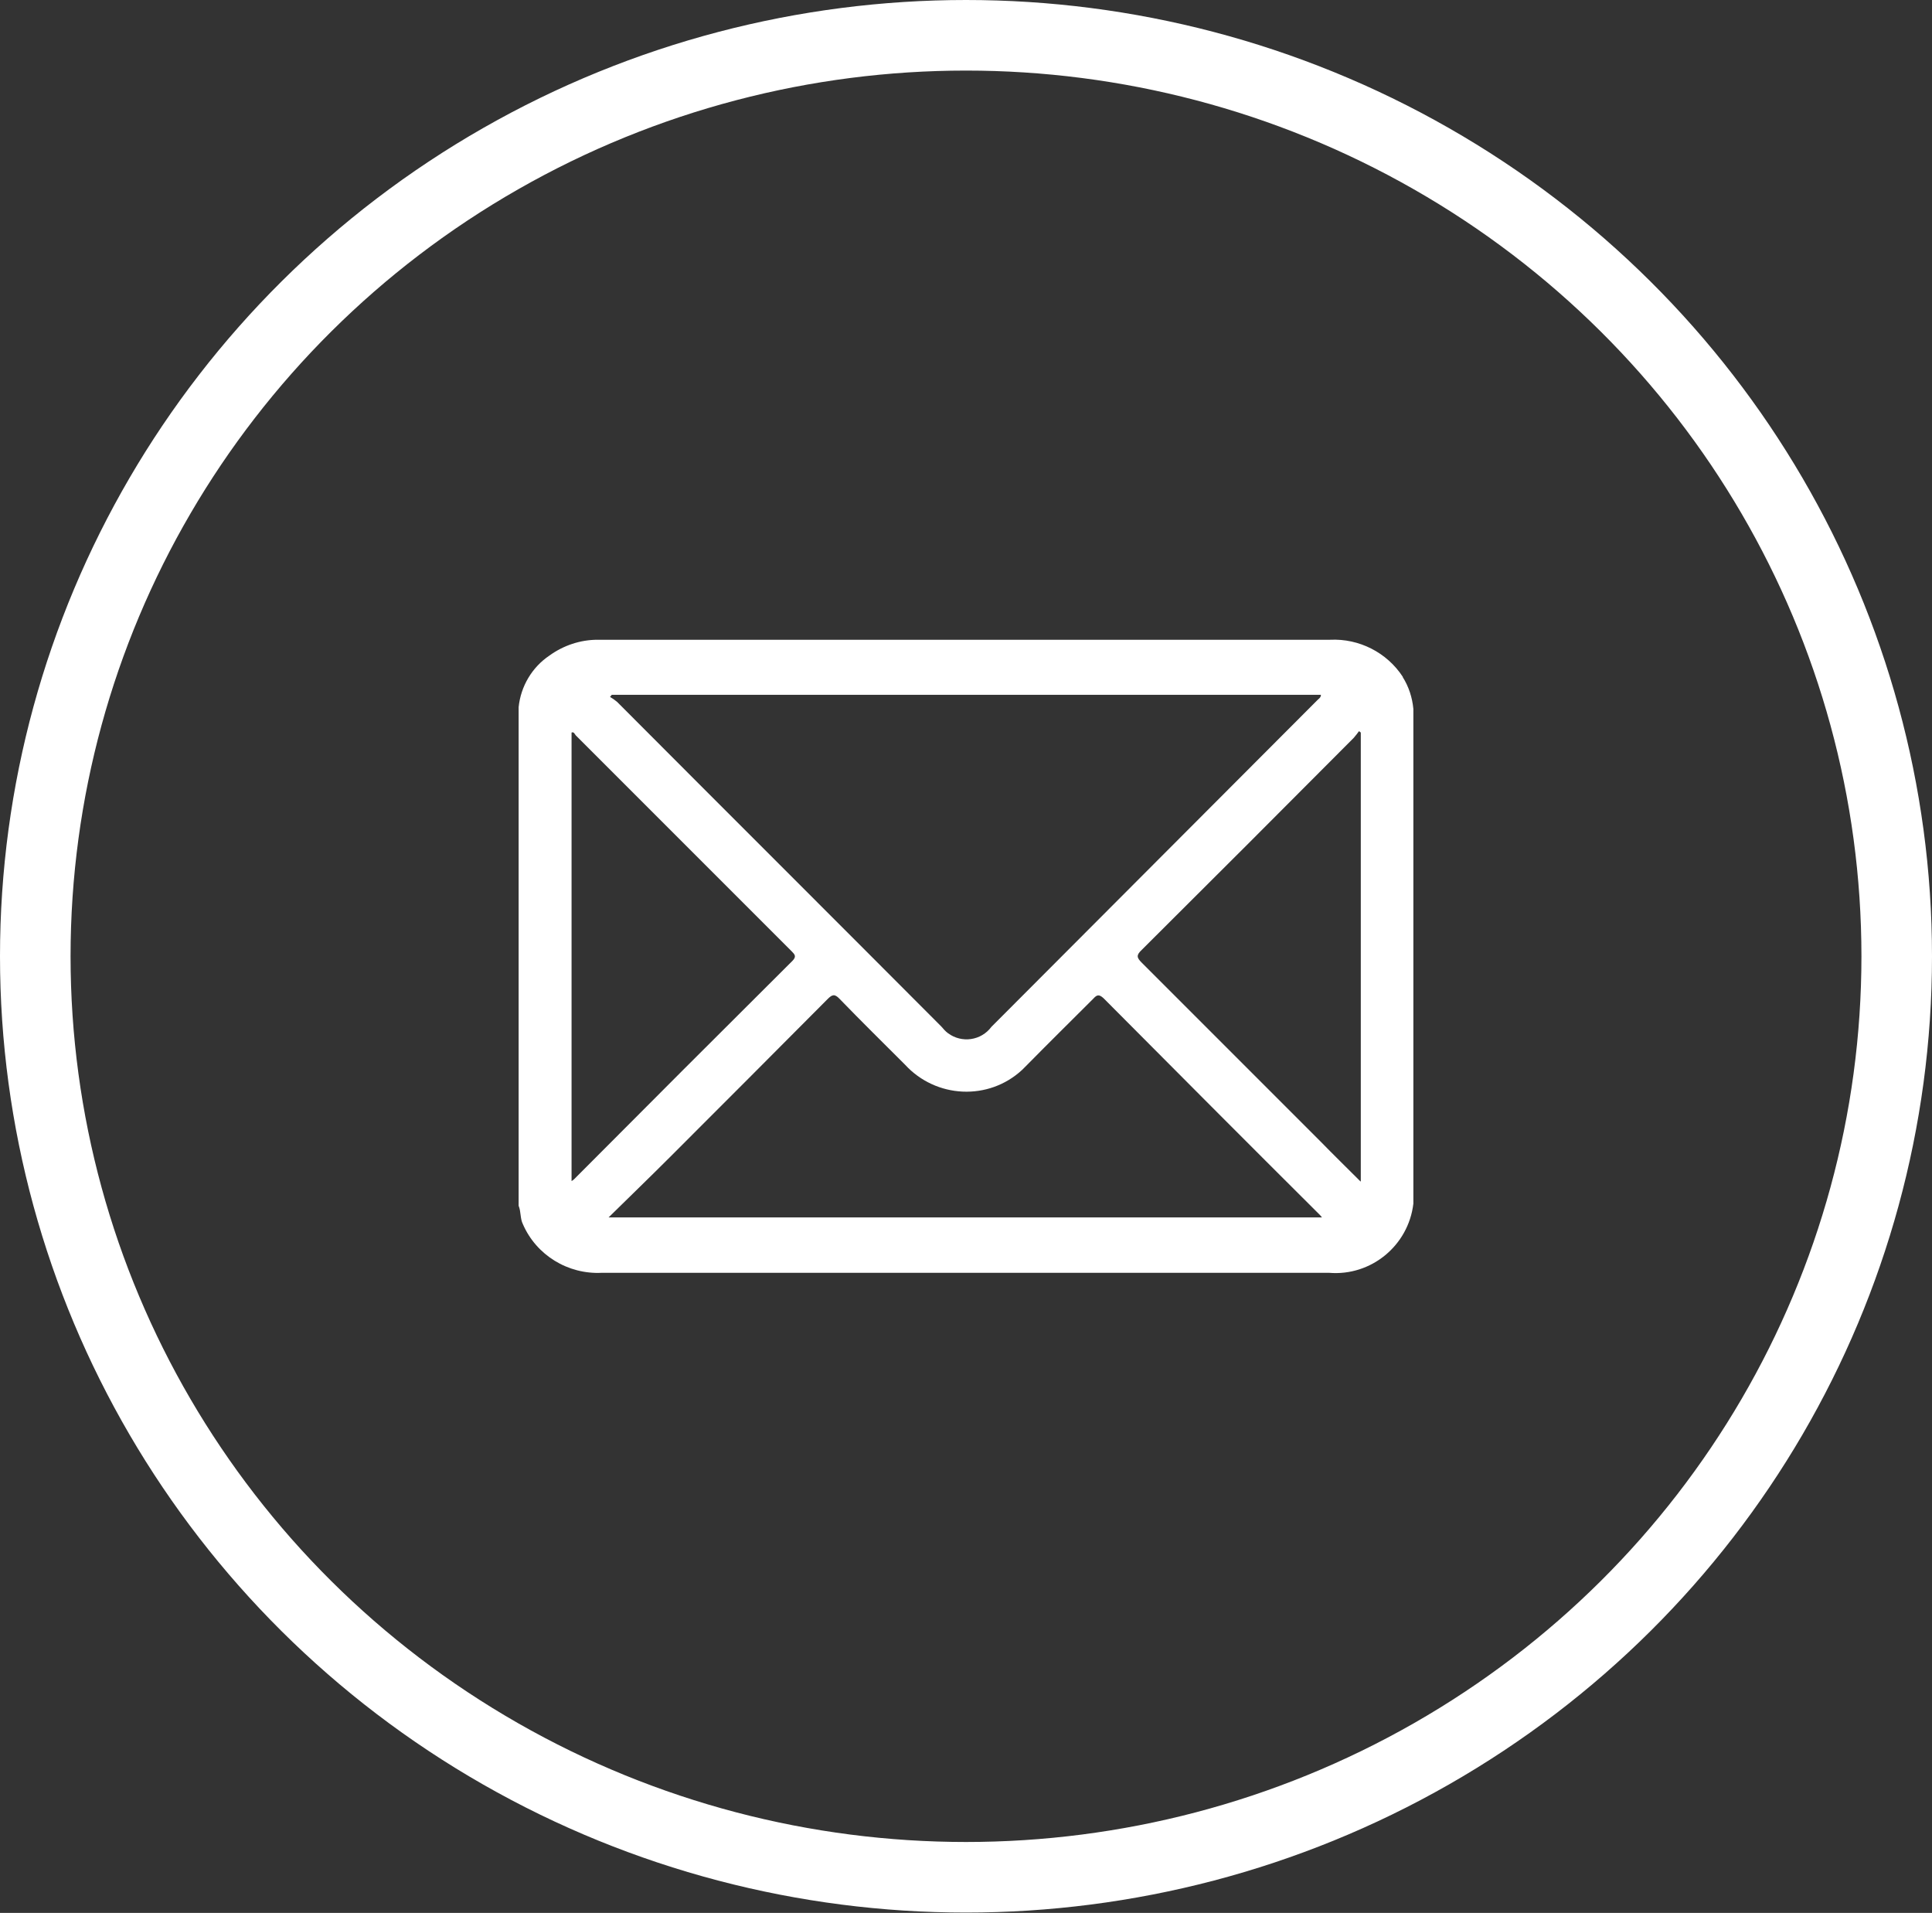 <?xml version="1.0" encoding="UTF-8"?><svg id="Layer_2" xmlns="http://www.w3.org/2000/svg" viewBox="0 0 54.76 54.21"><rect x="0" y="0" width="54.76" height="54.21" fill="#333333" stroke="none"/><defs><style>.cls-1{fill:#fff;}.cls-2{fill:none;stroke:#fff;stroke-width:2px;}</style></defs><g id="Layer_1-2"><g><ellipse class="cls-2" cx="27.38" cy="27.1" rx="26.38" ry="26.1"/><path class="cls-1" d="M39.76,19.18c-.45-.69-1.24-1.09-2.06-1.05H18.15c-.4,0-.81,0-1.21,0-.49,0-.97,.16-1.37,.45-.49,.33-.81,.87-.87,1.46v14.13c.07,.17,.04,.36,.12,.52,.38,.88,1.28,1.43,2.24,1.38,6.87,0,13.74,0,20.61,0,1.19,.1,2.25-.77,2.39-1.96v-14.02c-.03-.32-.13-.63-.3-.9Zm-1.2,14.3c-.39-.39-.77-.76-1.13-1.13-1.69-1.69-3.38-3.38-5.07-5.07-.14-.14-.16-.21,0-.36,2.01-2,4.01-4,6.01-6.01,.05-.06,.1-.12,.15-.19l.05,.04v12.72Zm-22.36-.01v-12.71c.07-.03,.09,.05,.12,.08,2.04,2.04,4.08,4.08,6.12,6.12,.09,.09,.14,.15,.02,.27-2.07,2.06-4.13,4.12-6.19,6.19-.02,.02-.04,.03-.07,.05h0Zm1.14-13.78h20.1c0,.09-.08,.12-.12,.17-3.07,3.08-6.15,6.16-9.22,9.24-.29,.39-.84,.47-1.23,.18-.07-.05-.13-.12-.19-.19-3.06-3.07-6.13-6.13-9.19-9.2-.06-.05-.13-.1-.2-.14l.05-.06Zm1.63,13.12c1.5-1.5,2.99-2.99,4.49-4.5,.13-.13,.2-.15,.34,0,.61,.63,1.23,1.24,1.85,1.86,.88,.96,2.37,1.03,3.32,.15,.05-.05,.1-.1,.15-.15,.62-.63,1.25-1.25,1.87-1.87,.1-.11,.16-.13,.29-.01,2.03,2.04,4.07,4.09,6.11,6.12,.02,.02,.04,.04,.08,.09H17.25c.6-.59,1.17-1.14,1.72-1.69h0Z"/></g></g></svg>